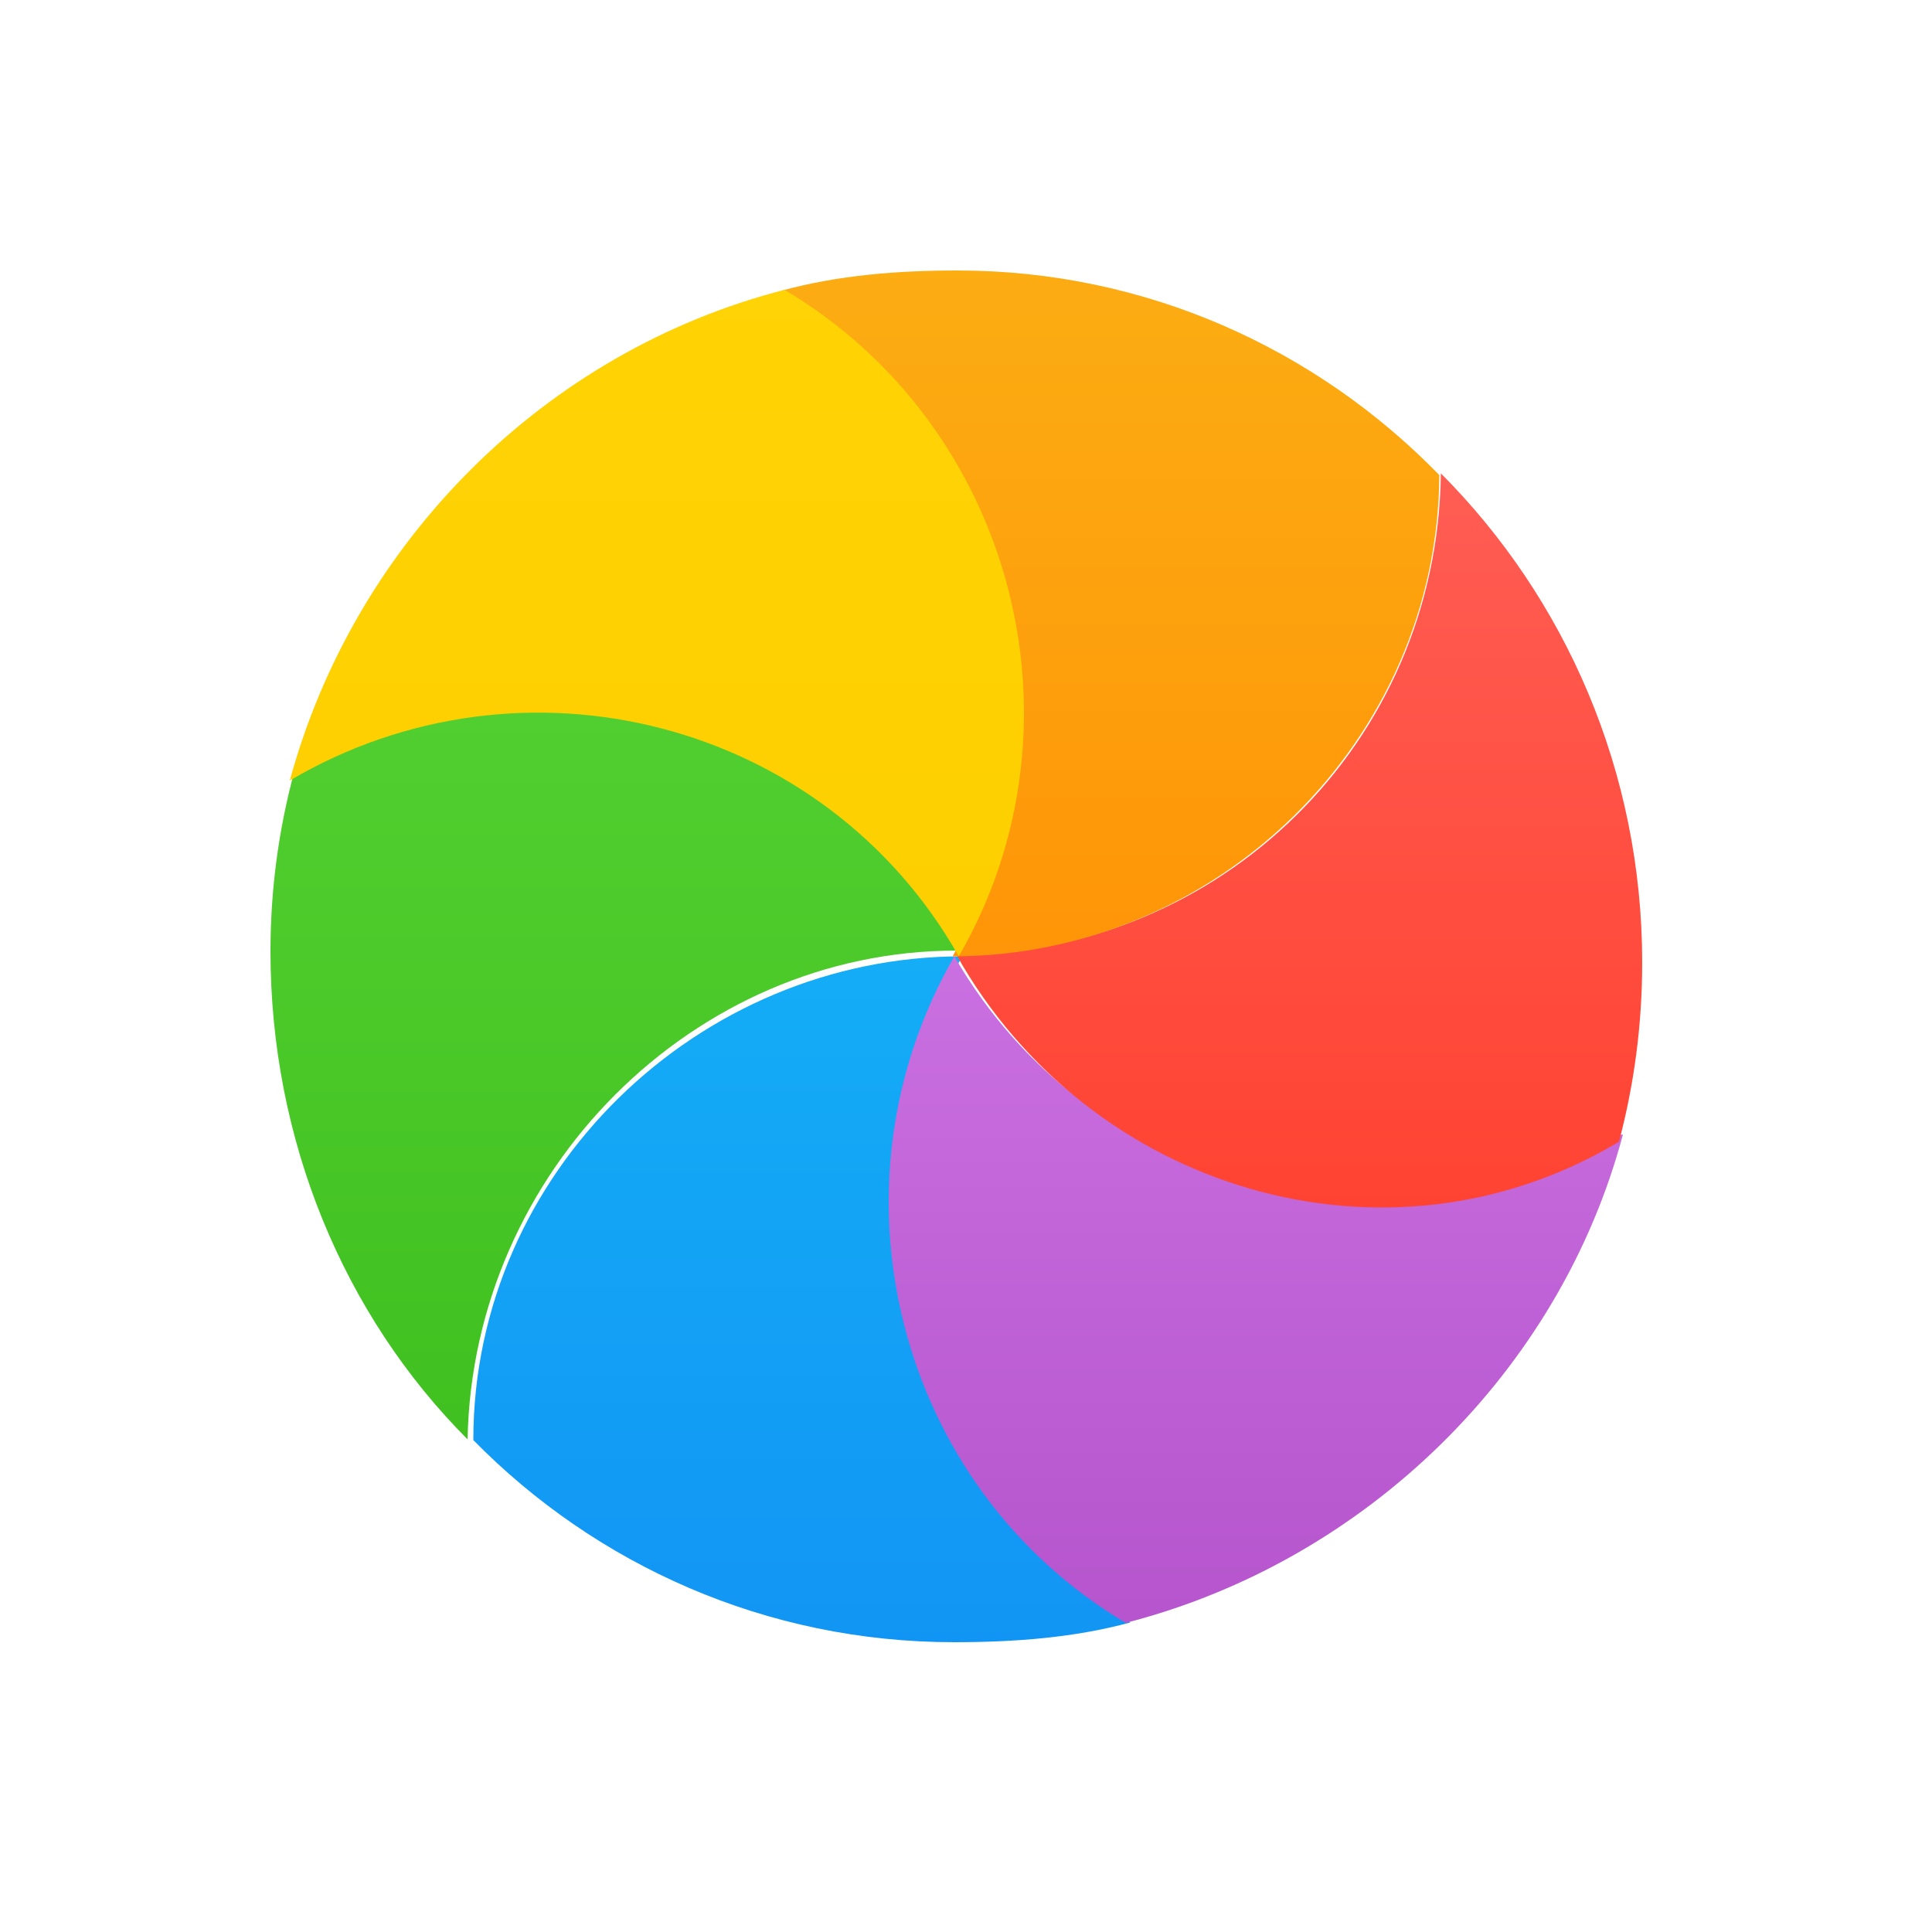 <?xml version="1.0"?>
<svg xmlns="http://www.w3.org/2000/svg" width="200" height="200" viewBox="0 0 200 200" fill="none">
  <g filter="url(#filter0_d_42)">
    <circle cx="99" cy="99" r="71" fill="white" fill-opacity="0.46"/>
  </g>
  <g>
    <animateTransform attributeName="transform" type="rotate" from="0 99 99" to="360 99 99" additive="sum" begin="0s" dur="0.6s" repeatCount="1"/>
    <path d="M48.402 149C35.593 136.164 28 118.04 28 98.478C28 92.049 28.856 85.819 30.459 79.897C30.466 79.893 30.472 79.889 30.479 79.885C54.314 65.794 85.239 73.999 99 98.406C71.805 98.406 48.934 121.268 48.402 149Z" fill="url(#paint0_linear_42)"/>
    <path d="M49 149.08C49 149.072 49 149.063 49 149.055C49 121.41 72.262 99 99.614 99C85.938 122.941 92.964 153.554 116.651 167.376C116.767 167.444 116.884 167.893 117 167.96C111.181 169.539 105.063 170 98.75 170C79.291 170 61.687 161.998 49 149.08Z" fill="url(#paint1_linear_42)"/>
    <path d="M116.535 168C92.862 153.935 84.996 122.95 98.793 99C112.688 123.121 143.541 131.386 167.609 117.459C167.639 117.442 167.97 117.477 168 117.459C161.475 141.98 141.365 161.627 116.535 168Z" fill="url(#paint2_linear_42)"/>
    <path d="M167.599 118.188C169.165 112.277 170 106.062 170 99.649C170 79.835 162.026 61.911 149.157 49C148.822 76.98 126.292 98.828 99 98.828C112.752 123.326 143.57 132.456 167.39 118.312C167.46 118.271 167.529 118.229 167.599 118.188Z" fill="url(#paint3_linear_42)"/>
    <path d="M149 49.183C148.821 76.727 125.933 99 98.615 99C112.329 75.014 104.914 44.343 81.161 30.495C81.107 30.463 81.054 30.095 81 30.064C86.778 28.498 92.85 28 99.113 28C118.625 28 136.278 36.103 149 49.183Z" fill="url(#paint4_linear_42)"/>
    <path d="M30 80.801C36.697 56.156 56.35 36.391 81.213 30C104.947 44.1 113.09 75.058 99.252 99C85.361 74.491 54.056 66.631 30.02 80.789C30.014 80.793 30.007 80.797 30 80.801Z" fill="url(#paint5_linear_42)"/>
  </g>
  <defs>
    <filter id="filter0_d_42" x="20" y="20" width="158" height="158" filterUnits="userSpaceOnUse" color-interpolation-filters="sRGB">
      <feFlood flood-opacity="0" result="BackgroundImageFix"/>
      <feColorMatrix in="SourceAlpha" type="matrix" values="0 0 0 0 0 0 0 0 0 0 0 0 0 0 0 0 0 0 127 0" result="hardAlpha"/>
      <feOffset/>
      <feGaussianBlur stdDeviation="4"/>
      <feColorMatrix type="matrix" values="0 0 0 0 0 0 0 0 0 0 0 0 0 0 0 0 0 0 0.5 0"/>
      <feBlend mode="normal" in2="BackgroundImageFix" result="effect1_dropShadow_42"/>
      <feBlend mode="normal" in="SourceGraphic" in2="effect1_dropShadow_42" result="shape"/>
    </filter>
    <linearGradient id="paint0_linear_42" x1="57.025" y1="73.04" x2="57.025" y2="169.439" gradientUnits="userSpaceOnUse">
      <stop stop-color="#52CF30"/>
      <stop offset="1" stop-color="#3BBD1C"/>
    </linearGradient>
    <linearGradient id="paint1_linear_42" x1="92.146" y1="99" x2="92.146" y2="182.425" gradientUnits="userSpaceOnUse">
      <stop stop-color="#14ADF6"/>
      <stop offset="1" stop-color="#1191F4"/>
    </linearGradient>
    <linearGradient id="paint2_linear_42" x1="137.349" y1="99" x2="137.349" y2="174.274" gradientUnits="userSpaceOnUse">
      <stop stop-color="#CA70E1"/>
      <stop offset="1" stop-color="#B452CB"/>
    </linearGradient>
    <linearGradient id="paint3_linear_42" x1="140.861" y1="28.423" x2="140.861" y2="125.183" gradientUnits="userSpaceOnUse">
      <stop stop-color="#FF645D"/>
      <stop offset="1" stop-color="#FF4332"/>
    </linearGradient>
    <linearGradient id="paint4_linear_42" x1="105.735" y1="15.418" x2="105.735" y2="99" gradientUnits="userSpaceOnUse">
      <stop stop-color="#FBB114"/>
      <stop offset="1" stop-color="#FF9508"/>
    </linearGradient>
    <linearGradient id="paint5_linear_42" x1="60.404" y1="23.668" x2="60.404" y2="99.029" gradientUnits="userSpaceOnUse">
      <stop stop-color="#FFD305"/>
      <stop offset="1" stop-color="#FDCF01"/>
    </linearGradient>
  </defs>
</svg>
